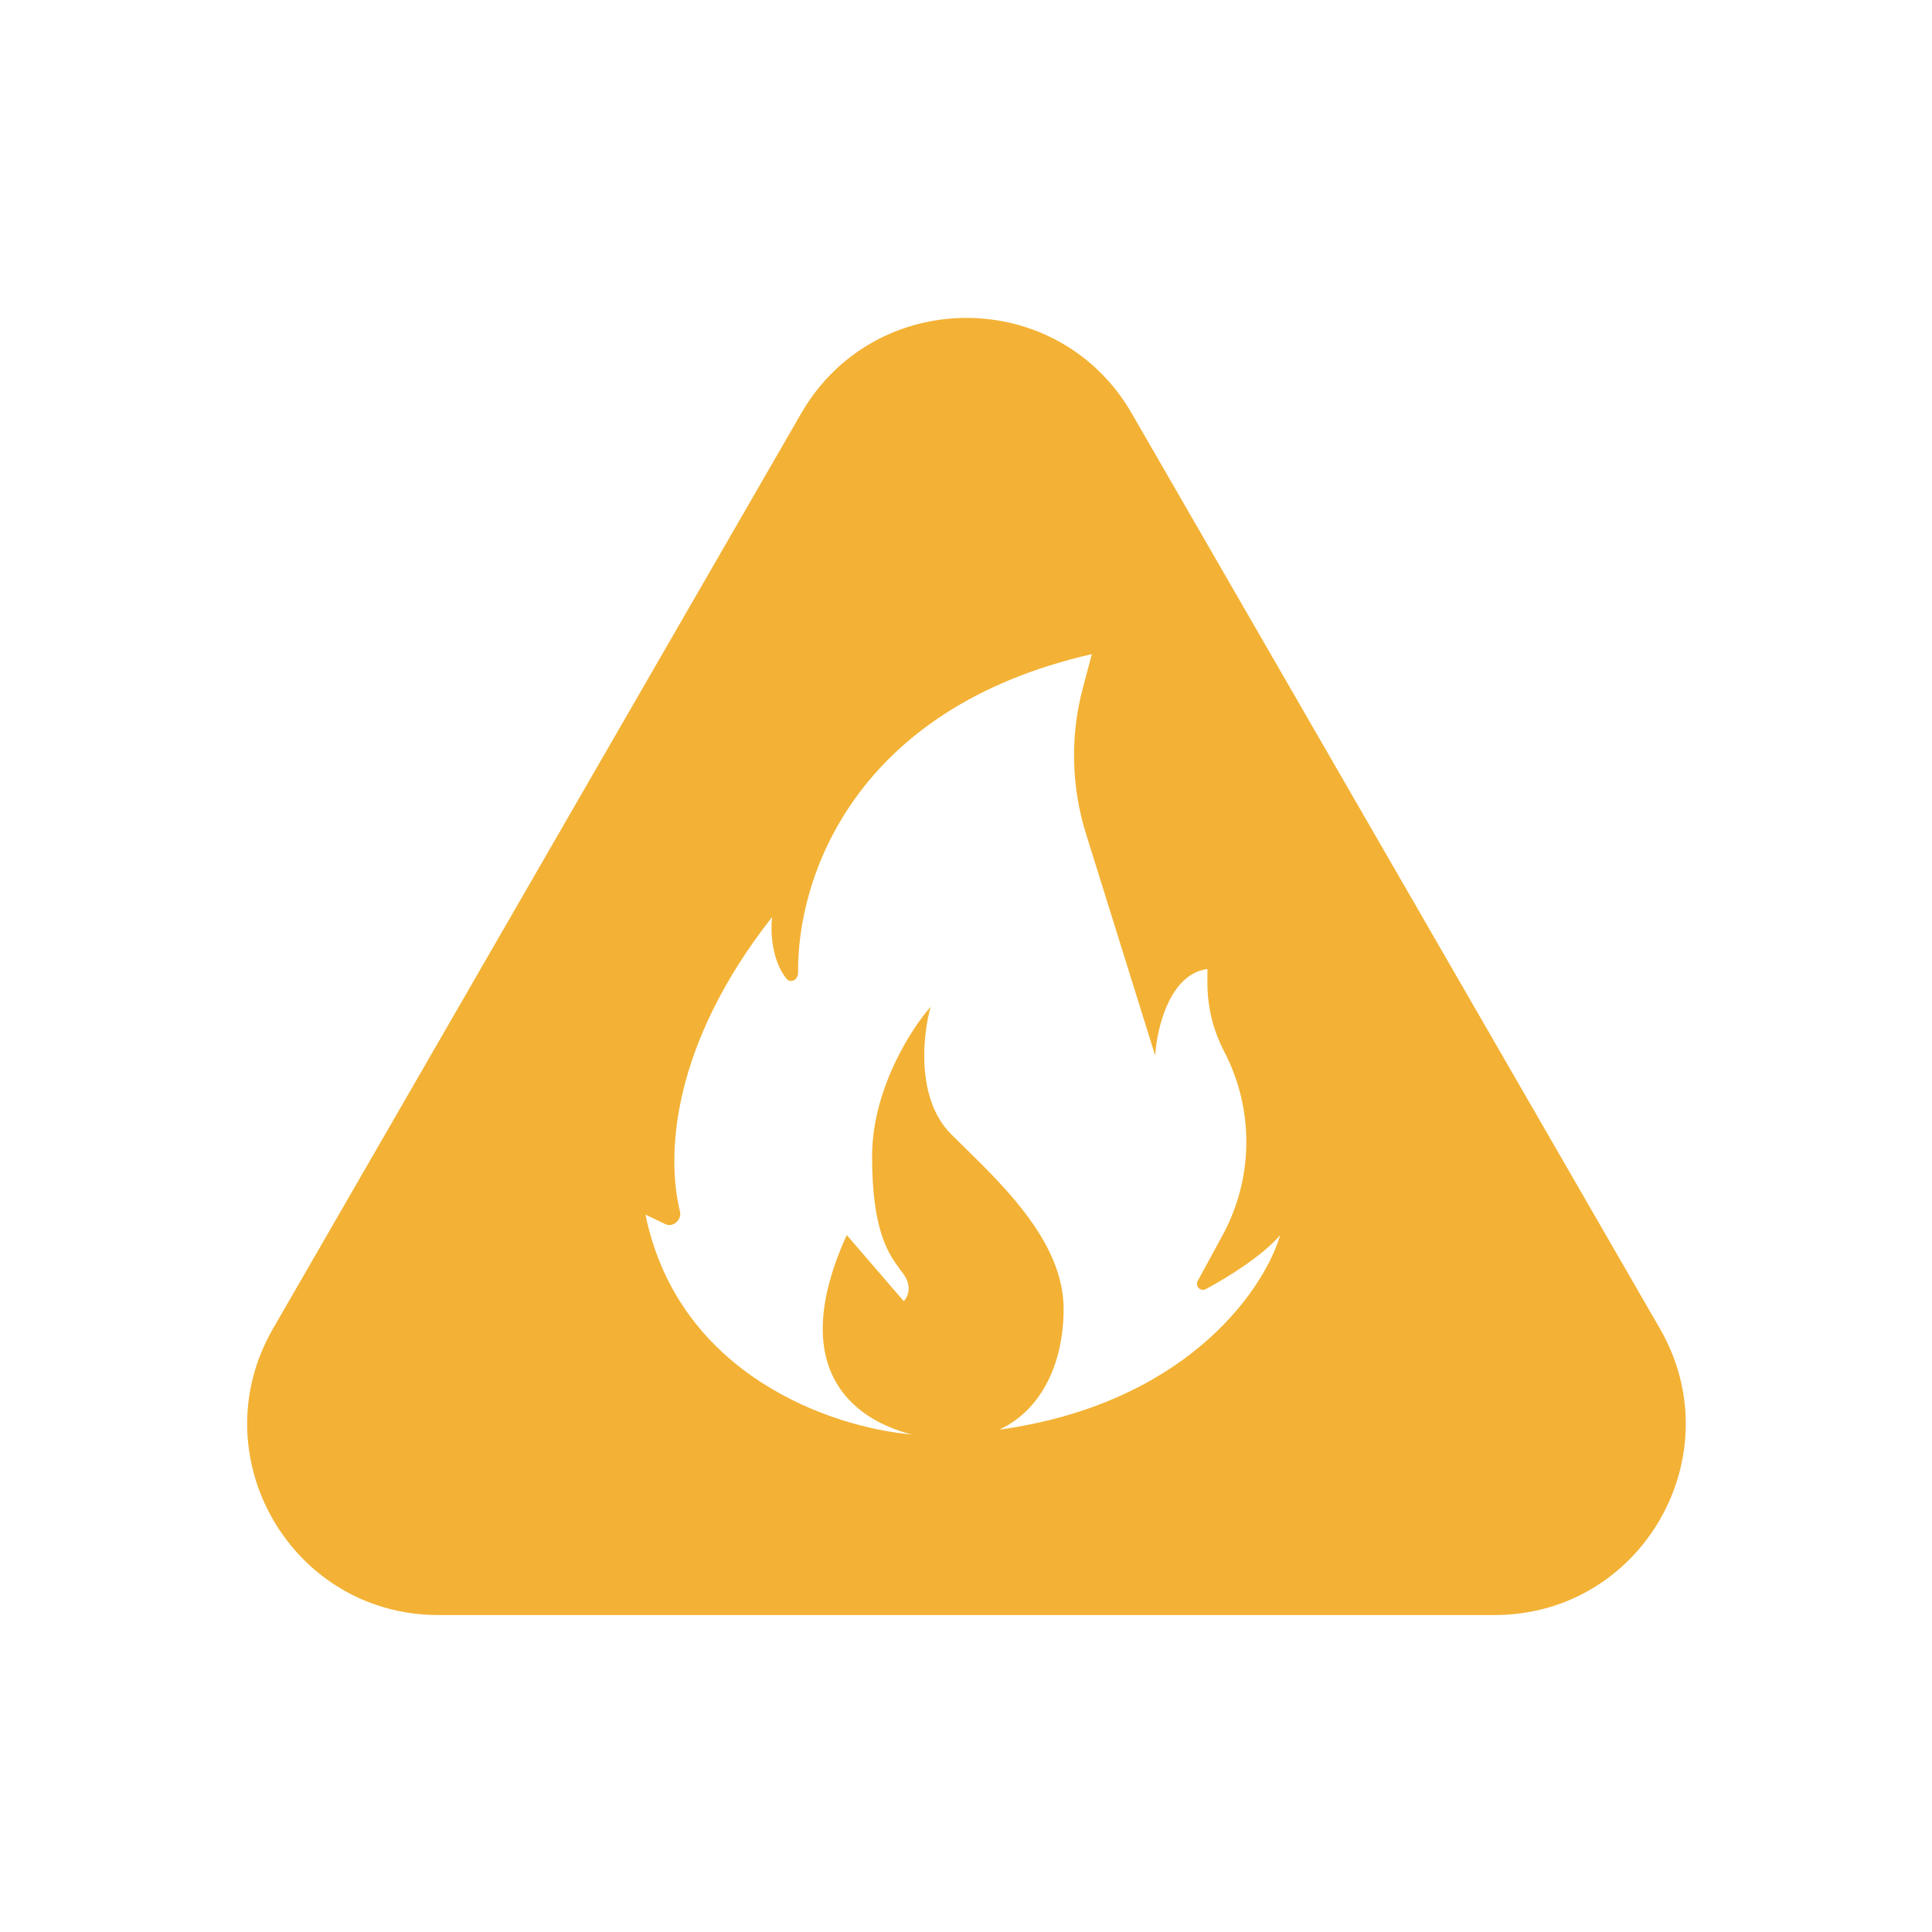 <svg width="2048" height="2048" viewBox="0 0 2048 2048" fill="none" xmlns="http://www.w3.org/2000/svg">
<path fill-rule="evenodd" clip-rule="evenodd" d="M1199.7 438.2C1121.84 303.267 927.164 303.267 849.296 438.2L289.406 1408.4C211.538 1543.33 308.873 1712 464.61 1712H1584.39C1740.13 1712 1837.46 1543.33 1759.59 1408.4L1199.7 438.2ZM684.208 1287.52C719.316 1458.23 882.161 1513.27 966.561 1520.6C901.797 1504.27 834.052 1448.69 897.596 1309.22L958.005 1379.31C961.921 1375.42 967.402 1364.29 958.005 1350.94C956.9 1349.37 955.704 1347.77 954.447 1346.08C942.345 1329.87 924.445 1305.9 924.445 1225.77C924.445 1155.01 965.836 1090.59 986.532 1067.23C978.142 1096.71 970.758 1165.03 1008.35 1202.41C1012.49 1206.53 1016.83 1210.78 1021.3 1215.16C1067.5 1260.41 1127.49 1319.18 1127.49 1387.65C1127.49 1444.37 1104.52 1494.42 1059.31 1515.52C1253.65 1488.55 1338.37 1371.46 1357.1 1309.22C1338.33 1330.99 1303.51 1352.84 1278.4 1366.46C1272.59 1369.61 1266.58 1363.46 1269.72 1357.68L1295.97 1309.41C1328.97 1248.72 1329.6 1175.79 1297.64 1114.56C1285.99 1092.23 1279.91 1067.46 1279.91 1042.32V1027.18C1239.64 1032.52 1226.21 1090.59 1224.54 1118.96L1151.15 883.657C1135.51 833.484 1134.38 779.963 1147.89 729.184L1157.41 693.4C903.767 751.132 844.764 932.348 846.034 1031.04C846.13 1038.55 838.155 1043.09 833.471 1037.19C817.978 1017.69 816.641 987.401 818.451 972.103C711.46 1108.26 706.1 1224.72 720.836 1284.31C722.939 1292.81 713.445 1301.52 705.495 1297.71L684.208 1287.52Z" fill="#F3B235"/>
</svg>
